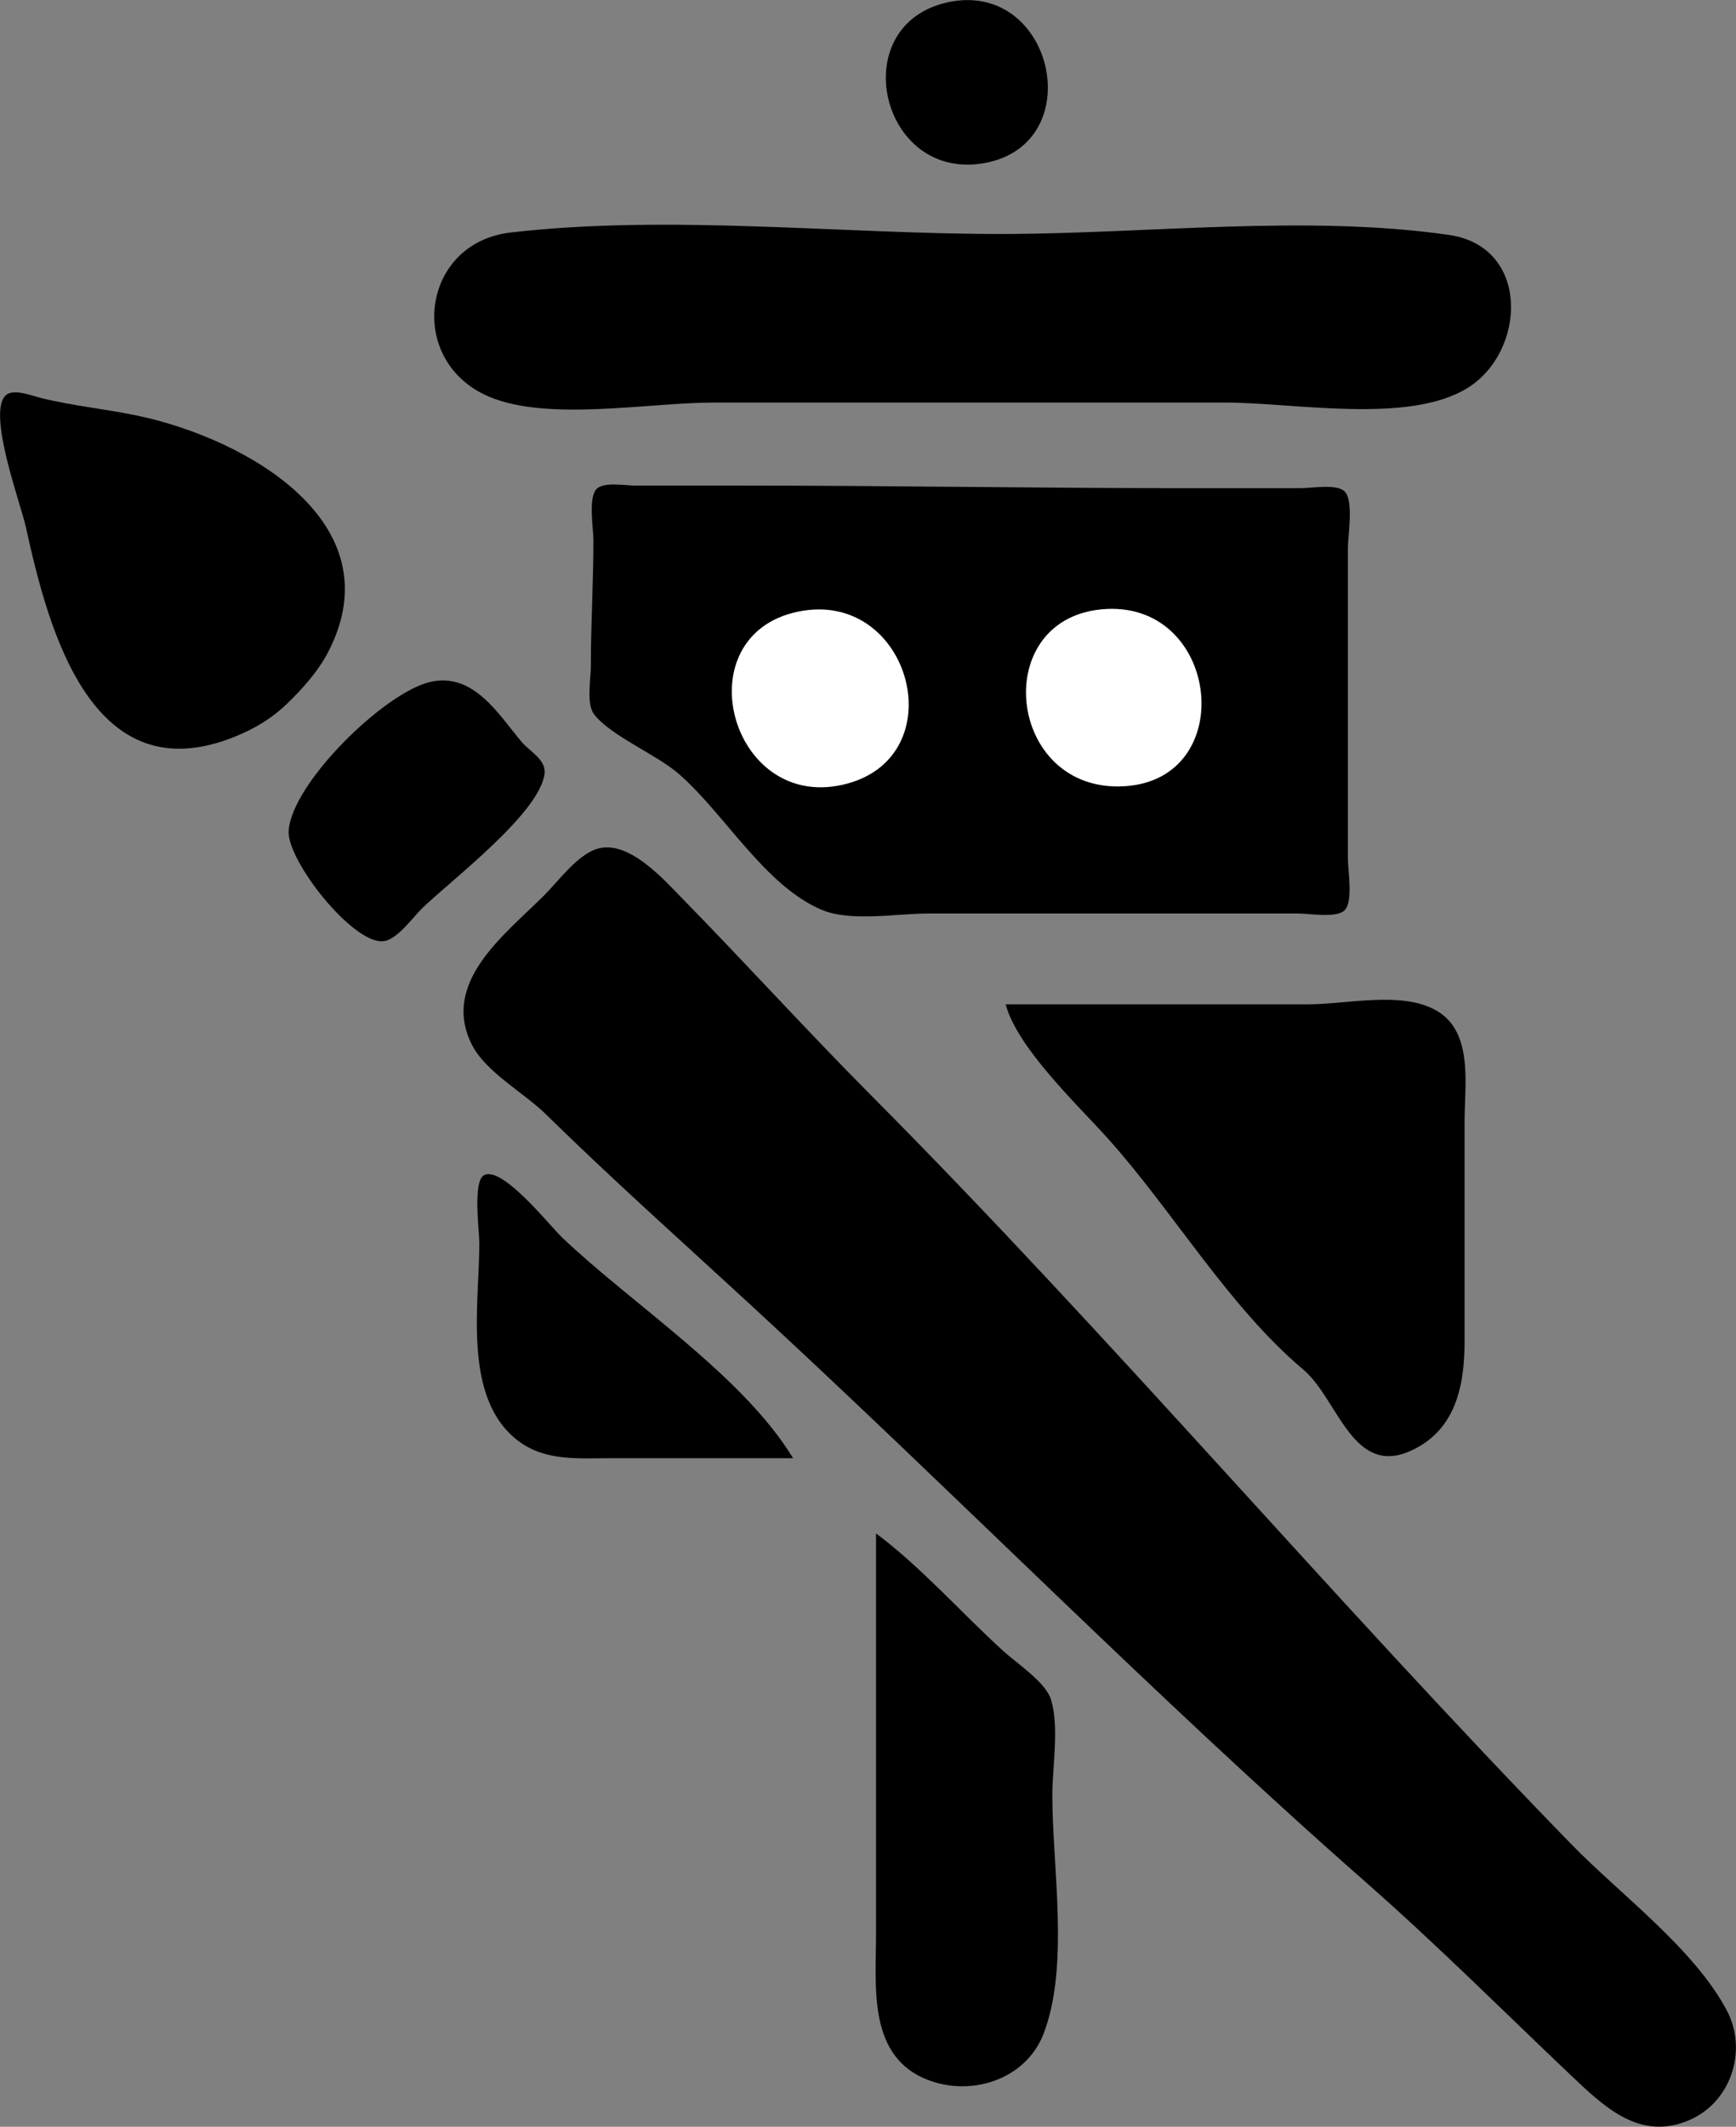 <svg xmlns="http://www.w3.org/2000/svg" viewBox="81.12 29.78 669.57 820">
<rect x="81.12" y="29.78" width="669.57" height="820" fill="#808080" stroke="none"/>
<path style="fill:black; stroke:none;" d="M447 30.596C406.575 39.061 420.552 100.139 461 92.625C501.53 85.096 487.482 22.118 447 30.596M278.001 119.439C243.387 123.46 237.582 169.306 270 182.835C292.747 192.328 331.441 185 356 185L554 185C580.077 185 624.225 193.434 647 179.464C669.765 165.501 671.566 124.92 640 120.363C584.775 112.392 522.854 120 467 120C405.416 120 339.027 112.35 278.001 119.439M83.26 182.267C76.133 189.247 89.184 224.215 91.102 233C99.919 273.379 116.823 336.291 172 313.696C179.555 310.603 186.11 306.672 191.992 300.957C197.96 295.16 203.961 288.449 207.789 281C233.441 231.085 175.739 199.011 135 190.226C122.438 187.517 109.437 186.314 97 183.254C93.695 182.44 86.188 179.399 83.26 182.267M311.26 218.26C307.893 221.627 310 233.531 310 238C310 254.341 309 270.625 309 287C309 291.736 307.204 301.261 310.26 305.205C316.738 313.563 334.301 320.624 343.003 328.222C360.702 343.675 376.134 371.276 398.003 380.558C409.151 385.29 426.996 382 439 382L532 382L582 382C586.132 382 596.599 383.882 599.74 380.74C603.107 377.373 601 365.469 601 361L601 303L601 241C601 236.198 603.327 222.846 599.74 219.26C596.714 216.234 586.96 218 583 218L537 218C480.633 218 424.322 217 368 217L326 217C322.388 217 314.046 215.473 311.26 218.26z"/>
<path style="fill:white; stroke:none;" d="M508 264.577C462.052 266.804 469.07 335.869 515 332.914C558.867 330.092 551.656 262.461 508 264.577M389 265.594C344.887 274.686 362.436 342.083 406 332.383C449.986 322.588 432.673 256.592 389 265.594z"/>
<path style="fill:black; stroke:none;" d="M247 292.725C229.423 296.806 193.864 331.494 192.448 350C191.578 361.356 217.193 393.912 228.997 392.677C234.282 392.124 240.37 383.447 244 379.922C255.075 369.169 289.327 343.332 291.171 328.021C291.807 322.737 285.368 319.421 282.422 315.955C273.471 305.422 263.872 288.807 247 292.725M311.04 357.179C303.544 359.732 296.449 369.552 291 375C275.935 390.064 250.776 408.631 263.278 432.864C268.575 443.13 283.34 451.242 291.562 459.304C317.177 484.421 344.052 508.391 370.438 532.698C450.227 606.201 526.514 683.99 608.001 755.569C635.125 779.396 660.821 805.068 687 829.922C700.133 842.39 713.88 855.526 732.997 847.074C748.973 840.011 755.166 820.125 747.177 805C734.563 781.117 706.056 760.21 687.282 740.942C595.279 646.518 509.912 545.425 416.997 452C392.293 427.16 368.741 401.171 344.217 376.136C337.064 368.834 323.209 353.034 311.04 357.179M469 417C473.408 433.691 496.57 455.584 508.16 468.446C533.37 496.422 554.986 533.619 583.778 557.819C597.087 569.006 602.73 599.132 625 589.258C642.507 581.496 646 564.281 646 547L646 462C646 448.036 649.54 427.486 634.981 419.324C621.535 411.786 600.717 417 586 417L469 417M387 592C367.683 560.151 325.089 532.759 297.998 506.978C293.221 502.433 274.861 479.156 267.822 482.884C263.366 485.244 266 504.416 266 509C266 532.654 259.344 568.917 281.008 585.337C291.547 593.324 304.571 592 317 592L387 592M419 621L419 776C419 795.076 415.879 821.182 437.001 830.873C454.212 838.771 476.526 832.226 483.584 814C493.703 787.869 487 749.789 487 722C487 710.932 489.732 695.694 486.499 685.096C484.461 678.418 473.237 671.034 468.136 666.398C451.881 651.624 436.547 634.107 419 621z"/>
</svg>